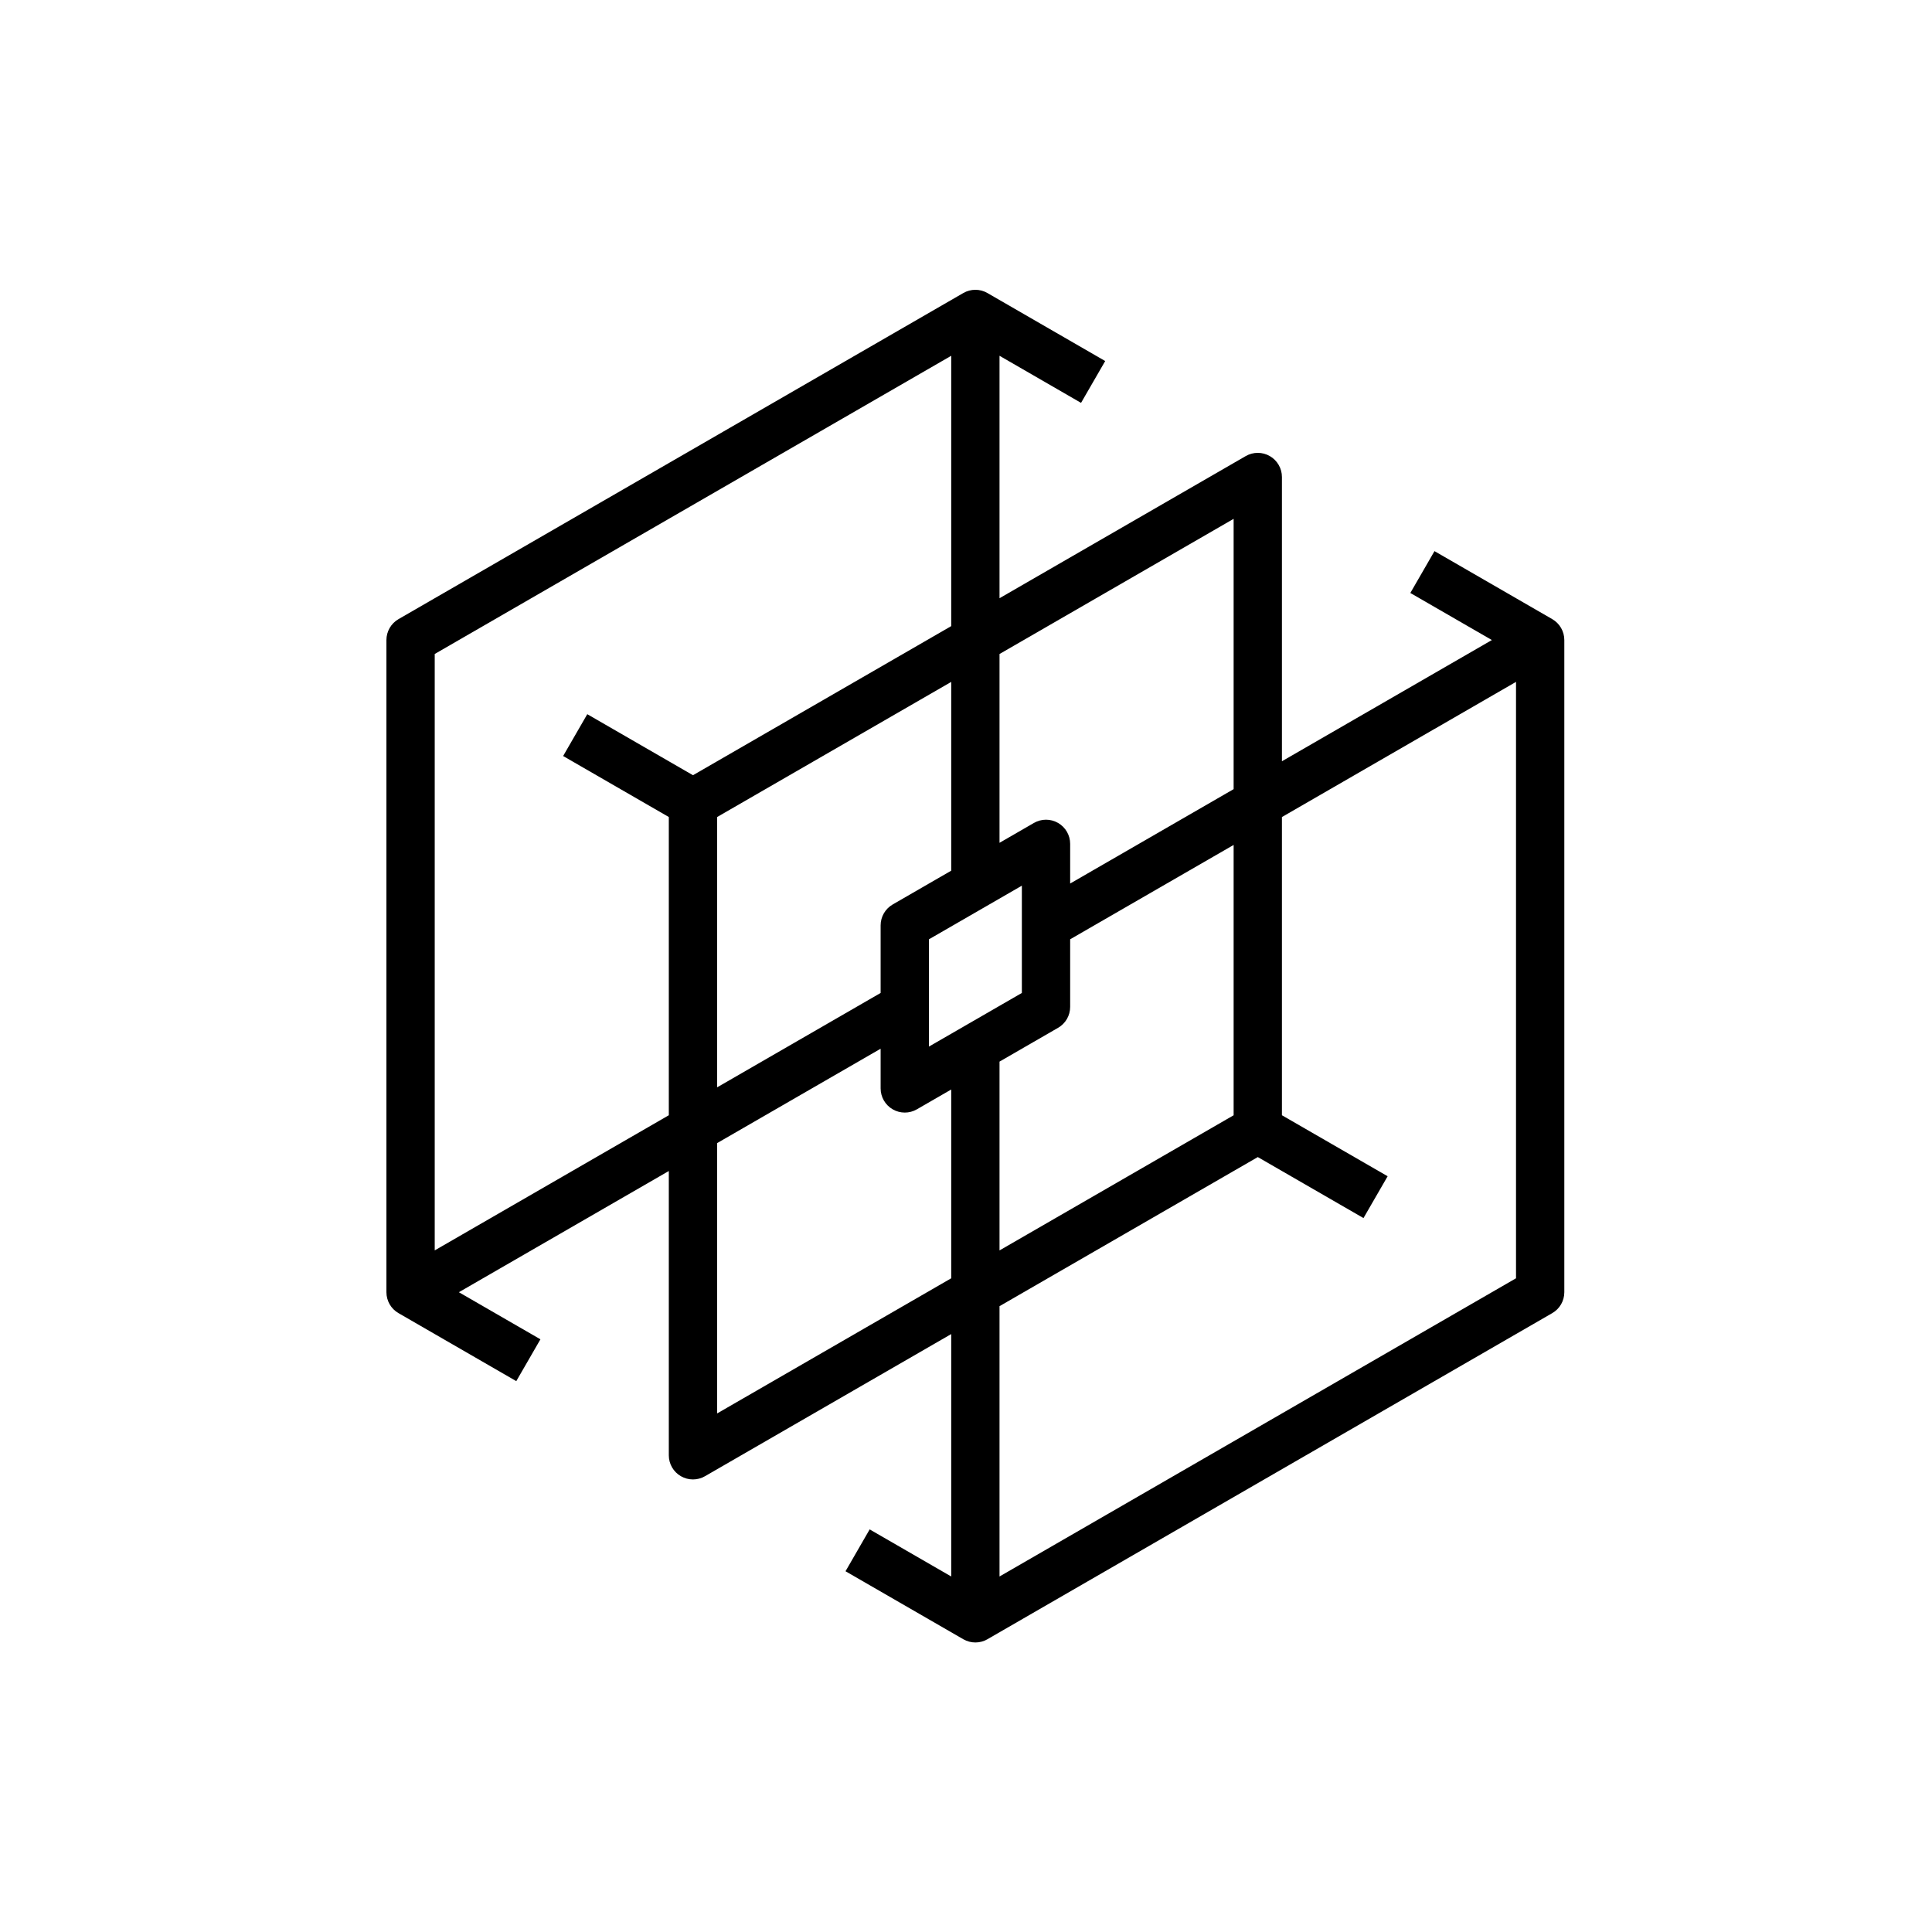 <?xml version="1.0" encoding="UTF-8"?>
<svg xmlns="http://www.w3.org/2000/svg" xmlns:xlink="http://www.w3.org/1999/xlink" width="80px" height="80px" viewBox="0 0 80 80" version="1.1">
  <title>Icon-Architecture/64/Arch_AWS-ThinkBox-Deadline_64</title>
  <defs>
    <linearGradient x1="0%" y1="100%" x2="100%" y2="0%" id="linearGradient-1">
      <stop stop-color="#C8511B" offset="0%"/>
      <stop stop-color="#FF9900" offset="100%"/>
    </linearGradient>
  </defs>
  <g id="Icon-Architecture/64/Arch_AWS-ThinkBox-Deadline_64" stroke="none" stroke-width="1" fill="none" fill-rule="evenodd">
    <g id="Icon-Service/64/AWS-ThinkBox-Deadline_64" transform="translate(8, 8)" fill="#000000">
      <path d="M54.775,44.931 L33.388,57.279 L33.388,53.381 L33.388,46.086 L44.083,39.912 L48.459,42.438 L49.459,40.706 L45.082,38.18 L45.082,25.832 L51.399,22.184 L51.399,22.185 L54.775,20.235 L54.775,44.931 Z M30.465,35.337 L30.465,30.895 L34.313,28.674 L34.313,33.116 L30.465,35.337 Z M31.388,44.931 L21.694,50.528 L21.694,39.334 L28.465,35.425 L28.465,37.069 C28.465,37.427 28.656,37.757 28.965,37.935 C29.274,38.114 29.657,38.114 29.965,37.935 L31.388,37.114 L31.388,44.931 Z M31.388,20.236 L31.388,28.053 L28.965,29.452 C28.656,29.63 28.465,29.96 28.465,30.318 L28.465,33.116 L21.694,37.025 L21.694,25.832 L31.388,20.236 Z M20.695,24.1 L16.318,21.573 L15.318,23.305 L19.694,25.831 L19.694,38.18 L10.001,43.776 L10.001,19.08 L31.388,6.732 L31.388,17.926 L20.695,24.1 Z M43.082,26.987 L43.082,38.181 L33.388,43.777 L33.388,35.959 L35.813,34.559 C36.123,34.381 36.313,34.051 36.313,33.693 L36.313,30.894 L43.082,26.987 Z M33.388,19.081 L43.082,13.484 L43.082,24.677 L36.313,28.585 L36.313,26.942 C36.313,26.585 36.123,26.255 35.813,26.076 C35.659,25.987 35.486,25.942 35.313,25.942 C35.14,25.942 34.967,25.987 34.813,26.076 L33.388,26.899 L33.388,19.081 Z M56.276,17.637 L51.399,14.821 L50.399,16.554 L53.775,18.503 L45.082,23.522 L45.082,11.752 C45.082,11.395 44.891,11.065 44.582,10.886 C44.273,10.707 43.89,10.707 43.582,10.886 L33.388,16.771 L33.388,6.732 L36.764,8.682 L37.764,6.95 L32.891,4.136 C32.89,4.136 32.889,4.135 32.888,4.134 C32.58,3.955 32.197,3.955 31.888,4.134 L8.501,17.637 C8.191,17.816 8.001,18.146 8.001,18.503 L8.001,45.508 C8.001,45.866 8.191,46.196 8.501,46.374 C8.502,46.374 8.502,46.375 8.503,46.375 L13.378,49.19 L14.378,47.458 L11.001,45.508 L19.694,40.489 L19.694,52.26 C19.694,52.618 19.884,52.948 20.194,53.126 C20.503,53.305 20.885,53.305 21.194,53.126 L31.388,47.241 L31.388,57.279 L28.011,55.329 L27.011,57.062 L31.888,59.877 C32.043,59.967 32.215,60.011 32.388,60.011 C32.561,60.011 32.734,59.967 32.888,59.877 L56.275,46.374 C56.585,46.196 56.775,45.866 56.775,45.508 L56.775,18.503 C56.775,18.146 56.585,17.816 56.276,17.637 L56.276,17.637 Z" id="AWS-ThinkBox-Deadline_64_Squid"/>
    </g>
  </g>
</svg>
